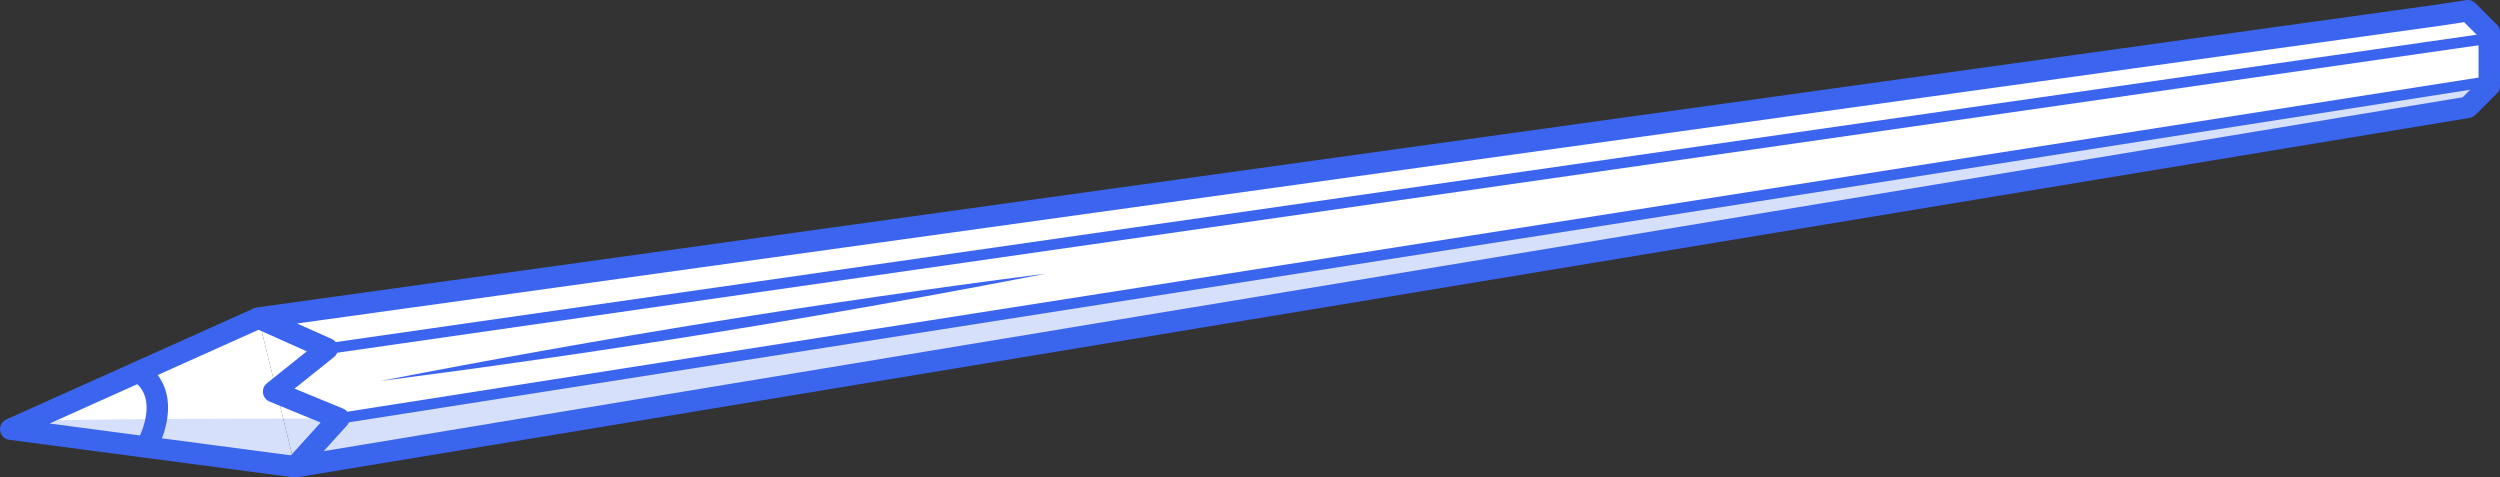 <?xml version="1.0" encoding="UTF-8"?>
<svg id="Layer_2" xmlns="http://www.w3.org/2000/svg" viewBox="0 0 233 44.5">
  <rect x="0" y="0" width="233" height="44.5" fill="#333333" stroke="none"/>
  <defs>
    <style>
      .cls-1, .cls-2 {
        fill: none;
        stroke: #3b65ee;
        stroke-linejoin: round;
      }

      .cls-3, .cls-4 {
        fill: #3b65ee;
      }

      .cls-5 {
        fill: #fff;
      }

      .cls-4 {
        opacity: .2;
      }

      .cls-2 {
        stroke-width: 2px;
      }
    </style>
  </defs>
  <g id="Layer_7">
    <g>
      <polyline class="cls-5" points="27.5 43.5 230 10 232 8 232 3 230 1 227.45 1.39 24.09 29.64"/>
      <polyline class="cls-5" points="24.09 29.64 1 40 27.5 43.5"/>
      <polygon class="cls-2" points="227.45 1.39 24.09 29.64 30.5 32.5 25.5 36.5 31.58 39 27.5 43.5 230 10 232 8 232 3 230 1 227.45 1.39"/>
      <polyline class="cls-2" points="24.09 29.64 1 40 27.5 43.5"/>
      <path class="cls-2" d="M12.91,34.66s3.39,1.68.74,7.01"/>
      <line class="cls-1" x1="30.5" y1="32.5" x2="232.5" y2="3.5"/>
      <line class="cls-1" x1="31.58" y1="39" x2="232.5" y2="7.5"/>
      <path class="cls-3" d="M35.5,35.5c20.51-3.99,41.27-7.34,62-10-20.52,3.99-41.27,7.34-62,10h0Z"/>
      <path class="cls-4" d="M2.53,39.31c.47-.31,29.04-.31,29.04-.31L233,7l-3,4L27.5,43.6l-26.5-3.6,1.53-.69Z"/>
    </g>
  </g>
</svg>